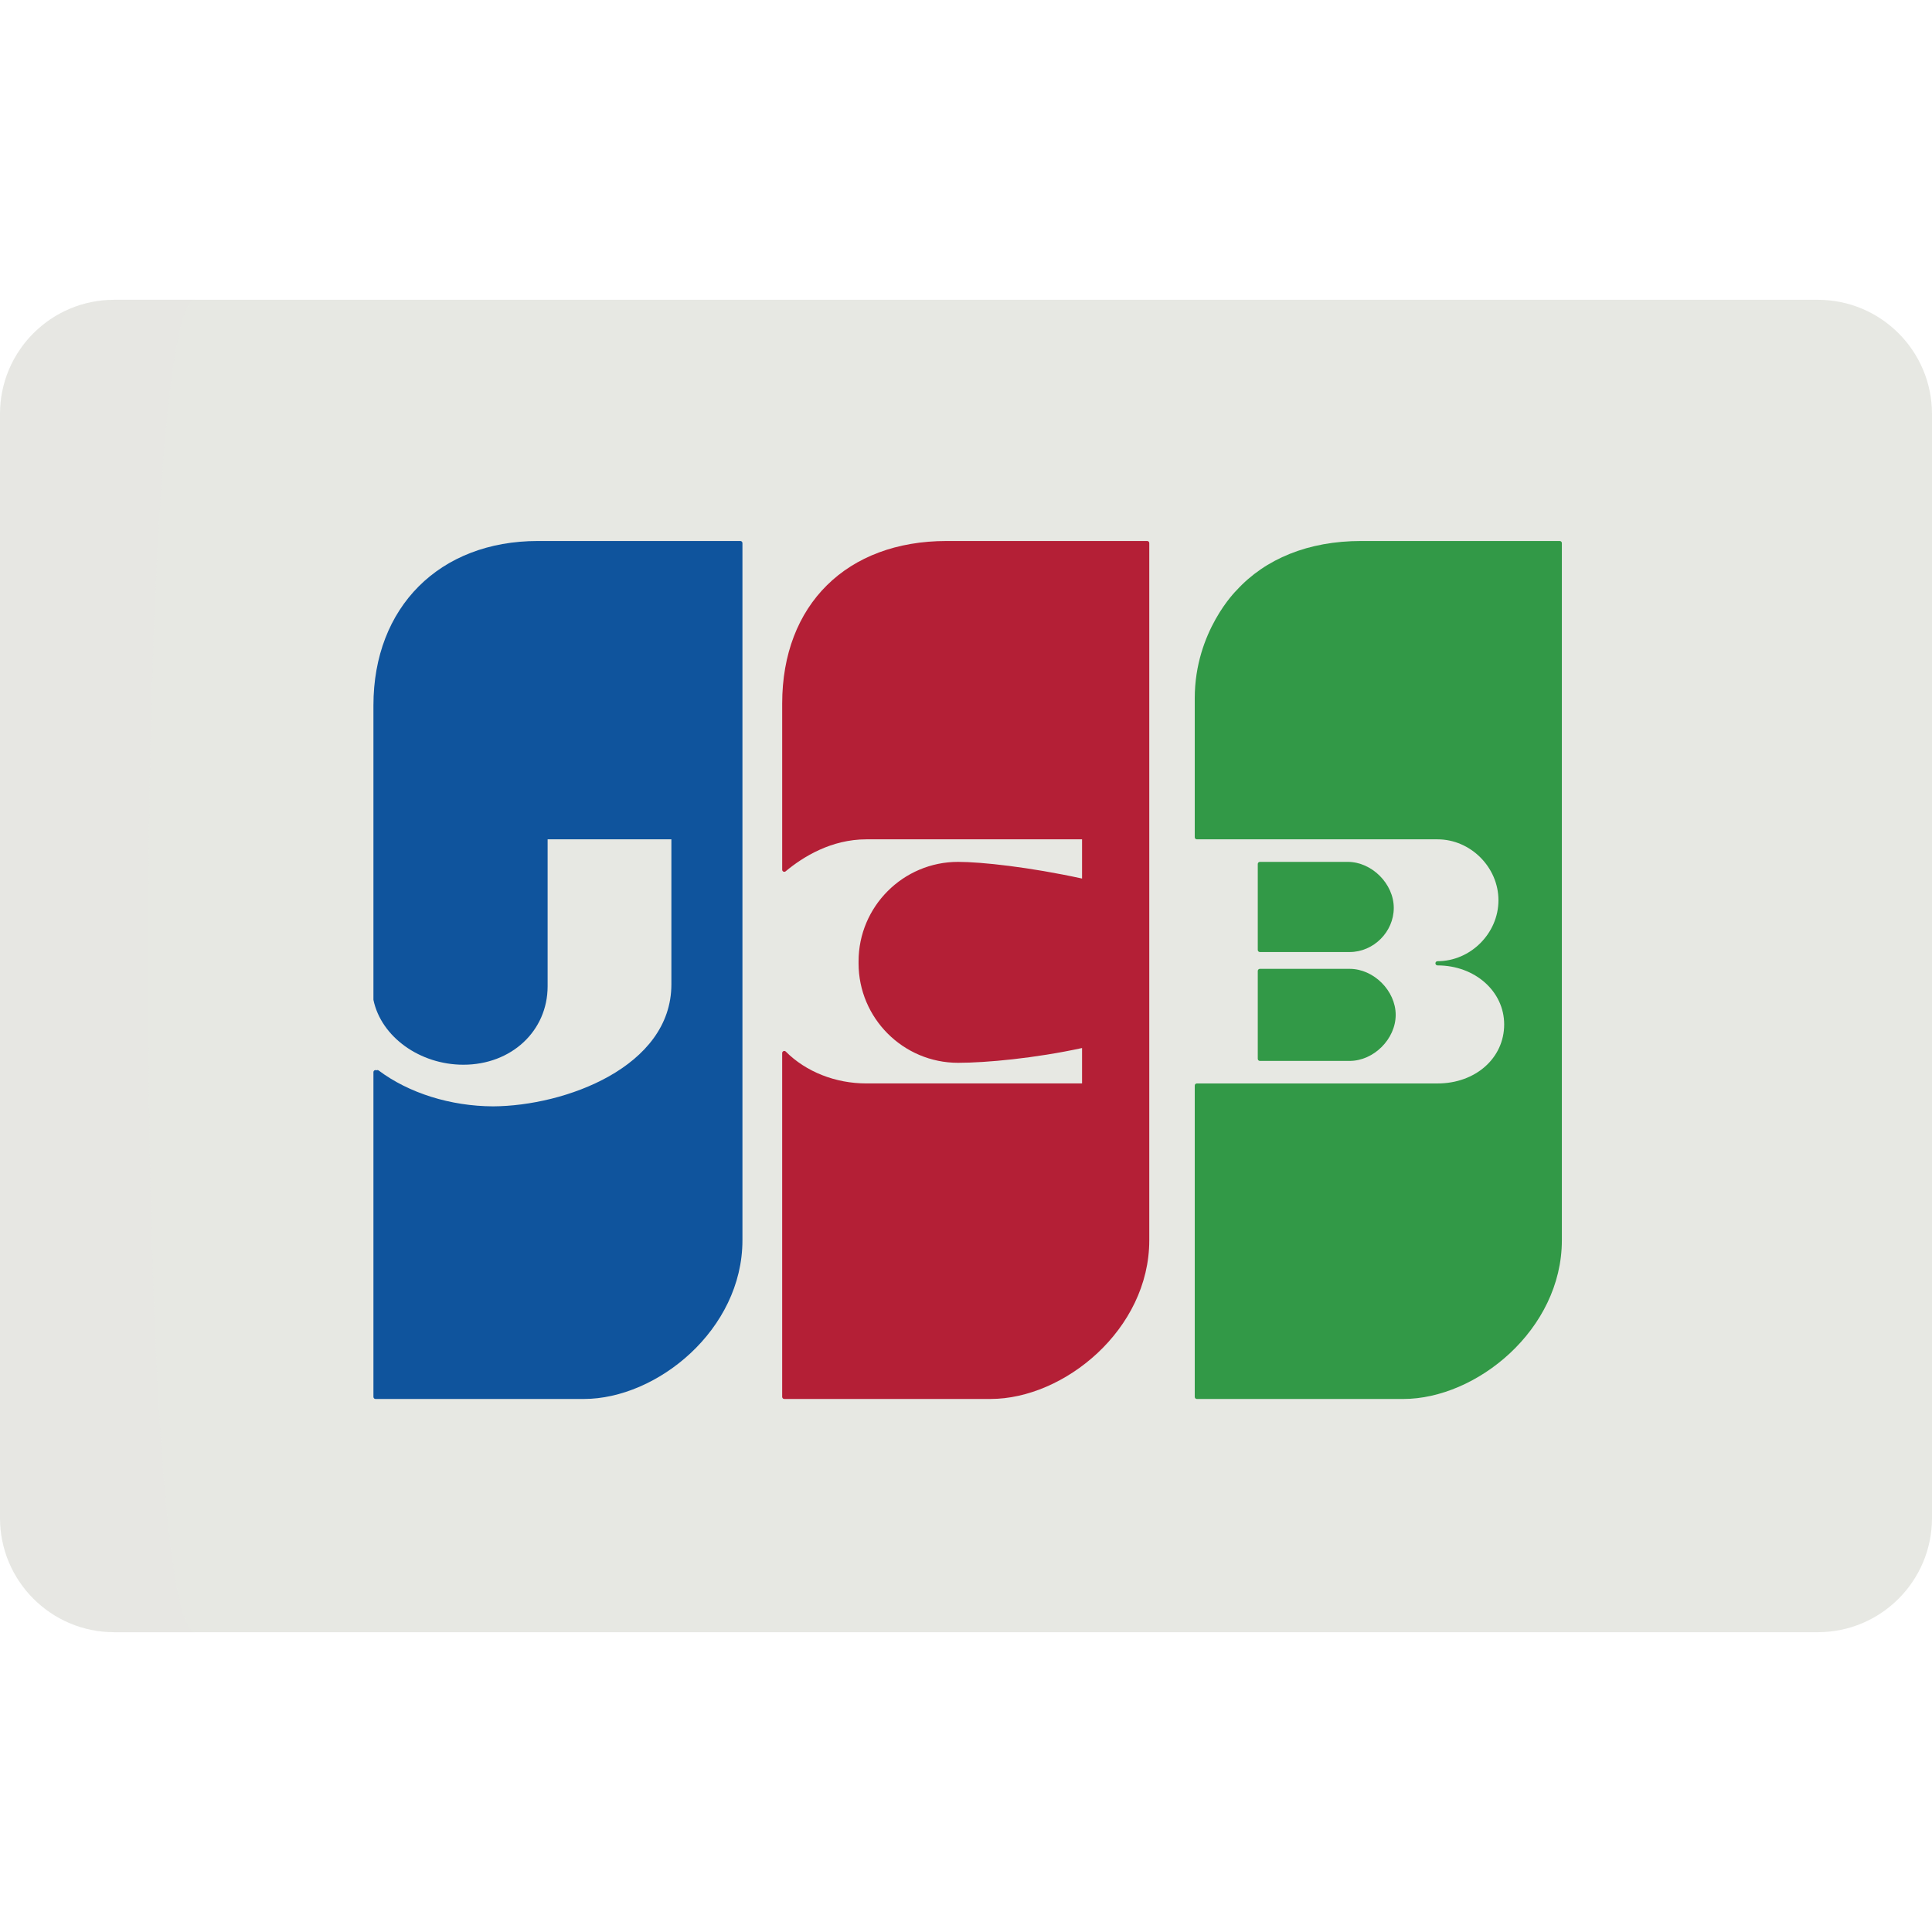 <svg enable-background="new 0 0 512 512" viewBox="0 0 512 512" xmlns="http://www.w3.org/2000/svg"><path d="m512 402.282c0 16.716-13.55 30.267-30.265 30.267h-451.47c-16.715 0-30.265-13.553-30.265-30.267v-292.565c0-16.716 13.55-30.266 30.265-30.266h451.469c16.716 0 30.265 13.551 30.265 30.266z" fill="#e7e8e3"/><path d="m51.785 432.547c-16.715.002-16.716-353.096-.001-353.096h-21.52c-16.714 0-30.264 13.552-30.264 30.266v292.563c0 16.716 13.55 30.267 30.265 30.267z" fill="#e7e8e3" opacity=".15"/><path d="m196.197 143.37h-53.654c-26.067 0-43.58 17.514-43.58 43.58v77.954c0 .038.004.077.011.115 2.057 9.774 12.302 17.143 23.83 17.143 12.727 0 22.322-8.942 22.322-20.802v-38.929h32.8v38.421c0 21.91-28.205 32.252-47.261 32.342-11.272-.047-22.318-3.509-30.307-9.502-.167-.125-.394-.146-.582-.052 0 0-.002.001-.004.002-.157-.079-.344-.081-.502-.002-.187.095-.306.287-.306.498v86.049c0 .307.248.557.557.557h55.174c19.452 0 42.061-18.373 42.061-42.061v-184.756c-.002-.309-.249-.557-.559-.557z" fill="#0f549d"/><path d="m304.016 143.37h-53.148c-26.474 0-43.58 16.908-43.58 43.077v44.036c0 .216.124.412.319.504.196.091.426.061.593-.077 4.639-3.868 12.118-8.478 21.408-8.478h57.148v10.396c-13.876-3.038-26.711-4.422-32.853-4.422-14.543 0-26.374 11.831-26.374 26.372l.004.161-.004.345c0 14.542 11.831 26.372 26.374 26.372 7.45 0 20.42-1.212 32.853-3.916v9.383h-57.148c-8.22 0-16.009-3.079-21.372-8.445-.161-.16-.4-.207-.607-.12-.209.086-.344.289-.344.514v91.112c0 .307.248.557.557.557h54.663c19.455 0 42.065-18.373 42.065-42.061v-184.753c.002-.309-.246-.557-.554-.557z" fill="#b41f36"/><g fill="#329947"><path d="m333.324 280.595c0 .307.25.557.557.557h23.789c6.387 0 12.202-5.816 12.202-12.2 0-6.383-5.816-12.198-12.202-12.198h-23.789c-.306 0-.557.249-.557.557z"/><path d="m413.352 143.37h-52.646c-14.013 0-25.4 4.739-33.017 13.08v-.001s-11.069 10.798-11.069 28.606v1.894 15.914 19.012c0 .307.248.557.557.557h63.781c8.752 0 16.148 7.396 16.148 16.149s-7.396 16.148-16.148 16.148c-.308 0-.557.249-.557.557s.248.557.557.557c9.904 0 17.665 6.871 17.665 15.642 0 8.918-7.595 15.643-17.665 15.643h-63.781c-.308 0-.557.249-.557.557v82.504c0 .307.248.557.557.557h54.669c19.453 0 42.063-18.373 42.063-42.061v-184.758c0-.309-.251-.557-.557-.557z"/><path d="m333.881 252.299h23.789c6.339 0 11.694-5.355 11.694-11.694 0-6.384-5.813-12.199-12.196-12.199h-23.287c-.306 0-.557.249-.557.557v22.78c0 .307.25.556.557.556z"/></g></svg>